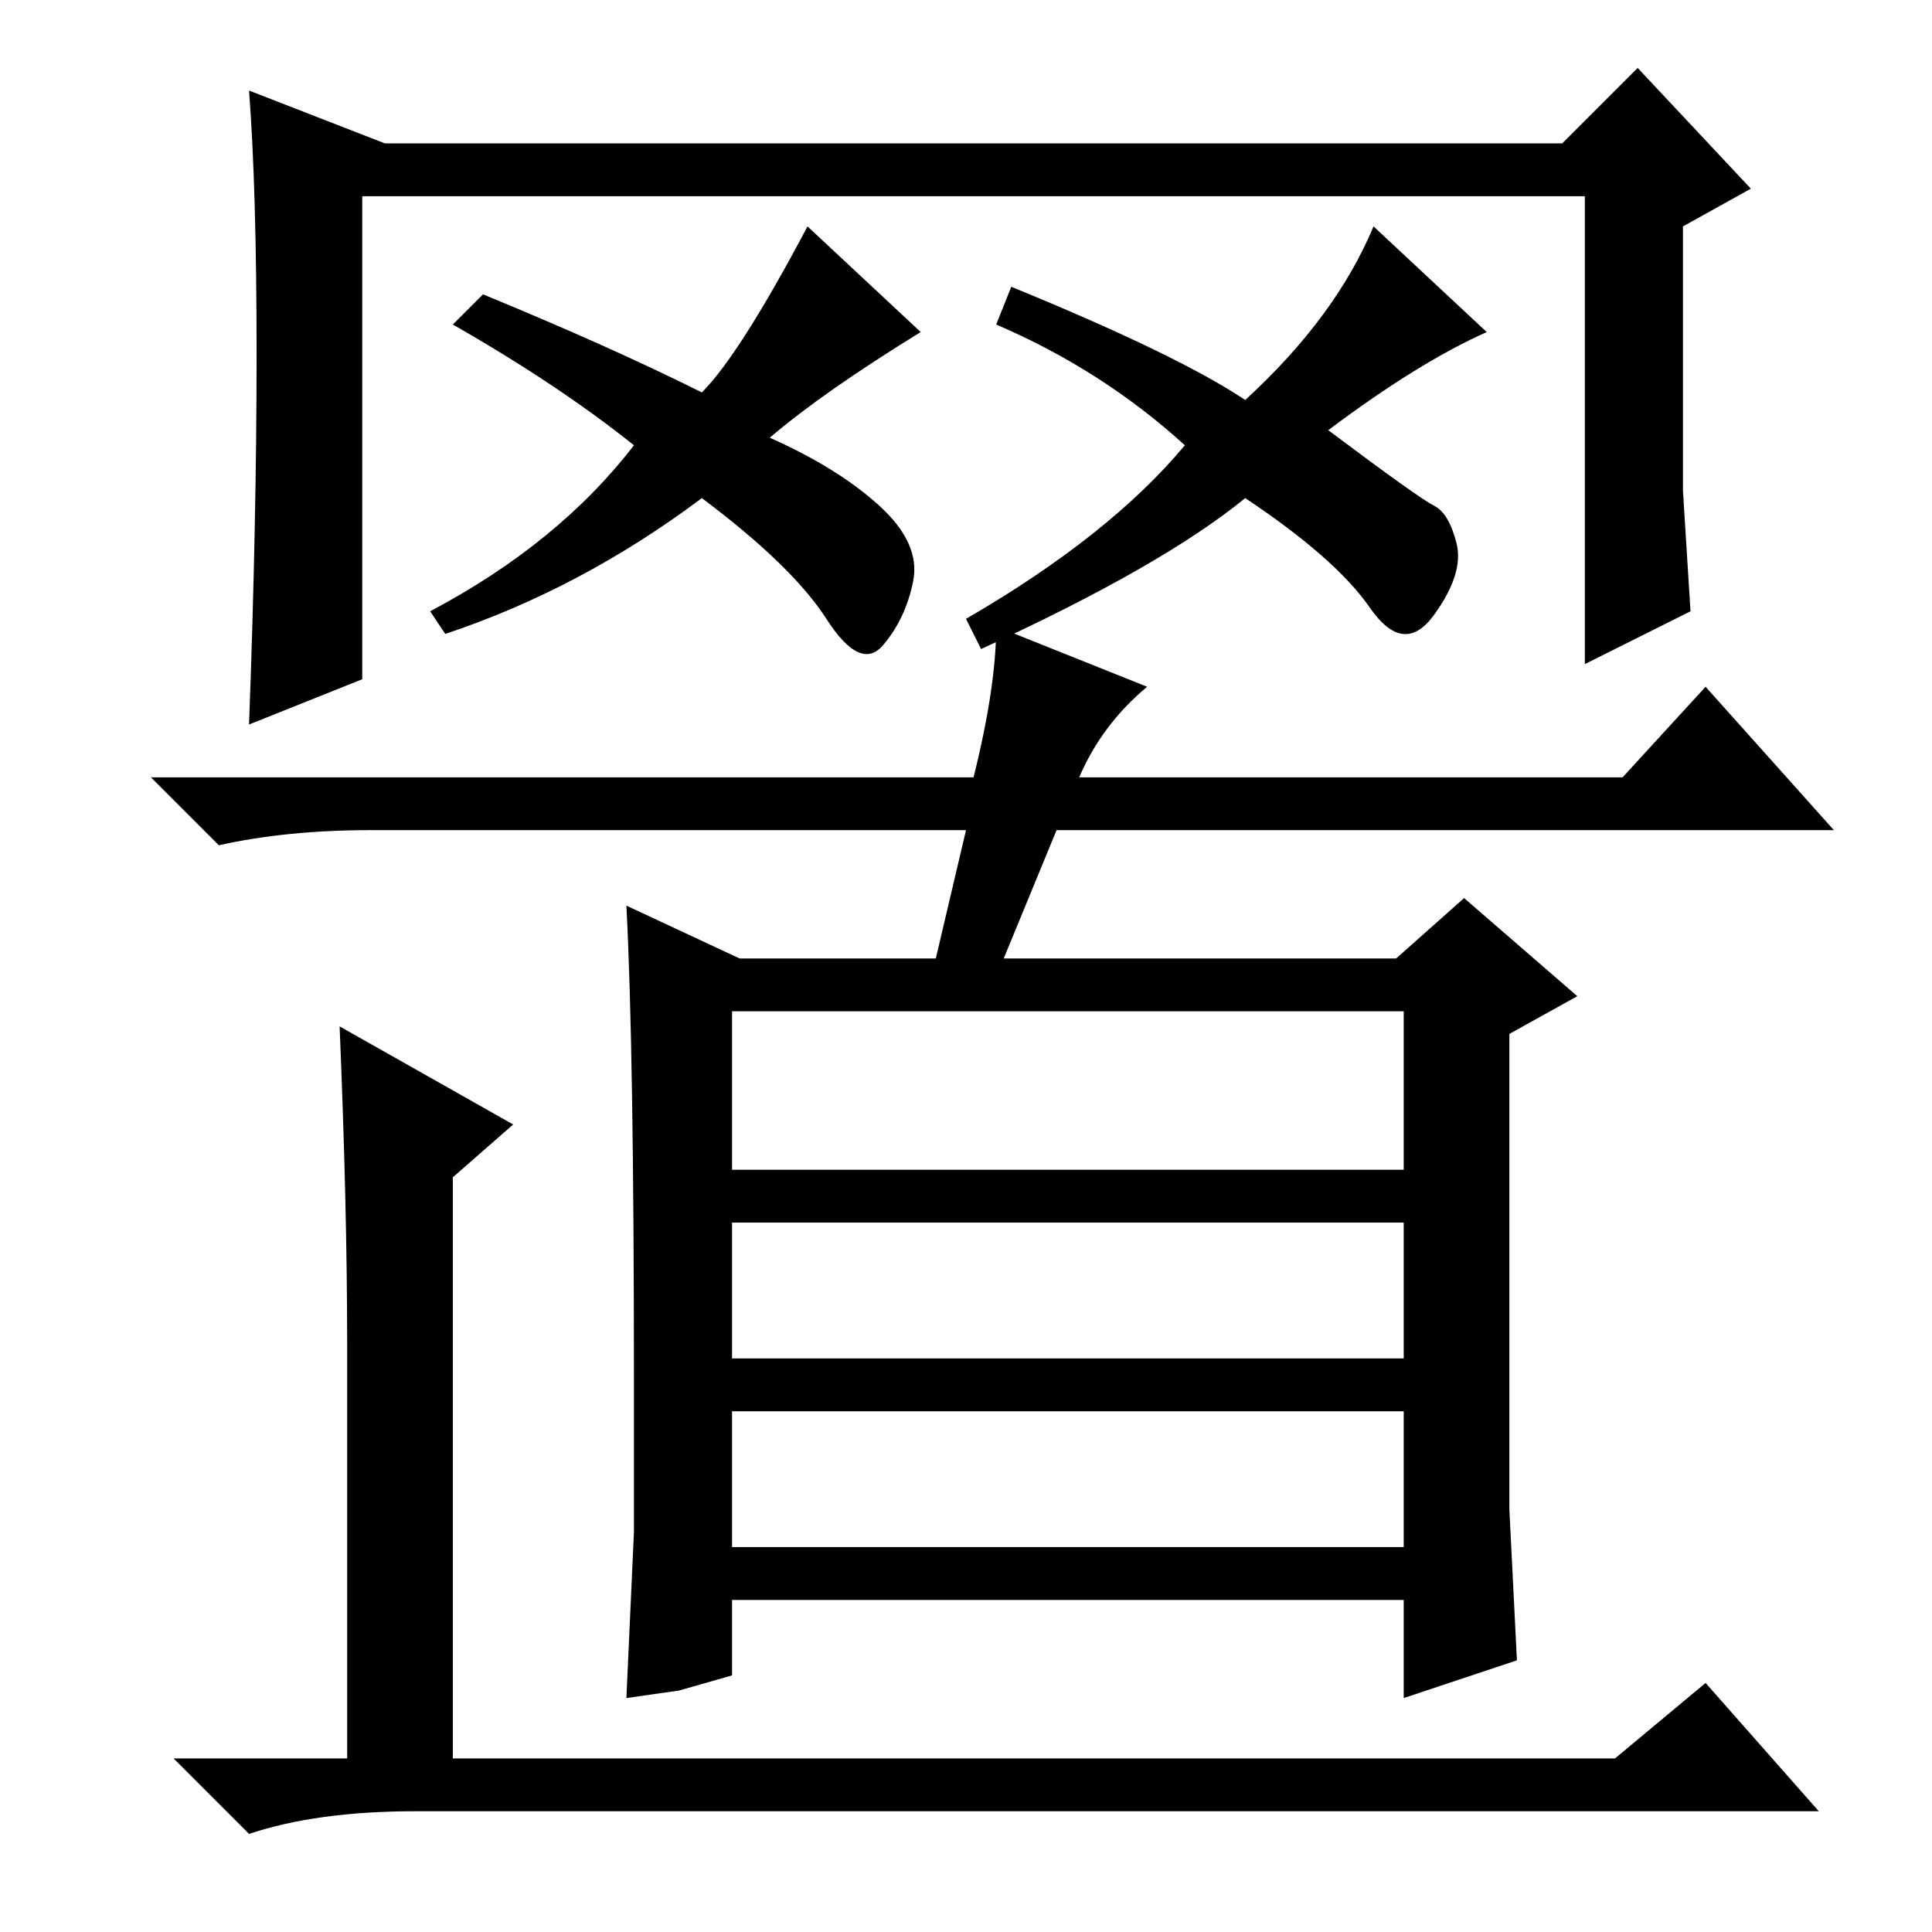 <?xml version="1.0" standalone="no"?>
<!DOCTYPE svg PUBLIC "-//W3C//DTD SVG 1.1//EN" "http://www.w3.org/Graphics/SVG/1.1/DTD/svg11.dtd" >
<svg xmlns="http://www.w3.org/2000/svg" xmlns:xlink="http://www.w3.org/1999/xlink" version="1.1" viewBox="0 -36 256 256">
  <g transform="matrix(1 0 0 -1 0 220)">
   <path fill="currentColor"
d="M214 23l12 10l15 -17h-186q-13 0 -22 -3l-10 10h23v55q0 18 -1 42l23 -13l-8 -7v-77h154zM186 31v13h-89v-10l-7 -2l-7 -1l1 22v20q0 44 -1 63l15 -7h26l4 17h-79q-11 0 -20 -2l-9 9h109q3 12 3 20l20 -8q-6 -5 -9 -12h72l11 12l17 -19h-103l-7 -17h52l9 8l15 -13l-9 -5
v-43v-20l1 -20zM97 101h89v21h-89v-21zM97 76h89v18h-89v-18zM97 51h89v18h-89v-18zM107 226l15 -14q-13 -8 -20 -14q9 -4 14.5 -9t4.5 -10t-4 -8.5t-7.5 3.5t-16.5 16q-16 -12 -34 -18l-2 3q17 9 27 22q-10 8 -24 16l4 4q17 -7 29 -13q5 5 14 22zM182 226l15 -14
q-9 -4 -21 -13q12 -9 14 -10t3 -5t-3 -9.5t-8.5 1t-16.5 14.5q-11 -9 -35 -20l-2 4q19 11 29 23q-11 10 -25 16l2 5q22 -9 31 -15q12 11 17 23zM33 244l18 -7h156l10 10l15 -16l-9 -5v-35t1 -16l-14 -7v62h-162v-64l-15 -6q1 27 1 49t-1 35z" />
  </g>

</svg>
